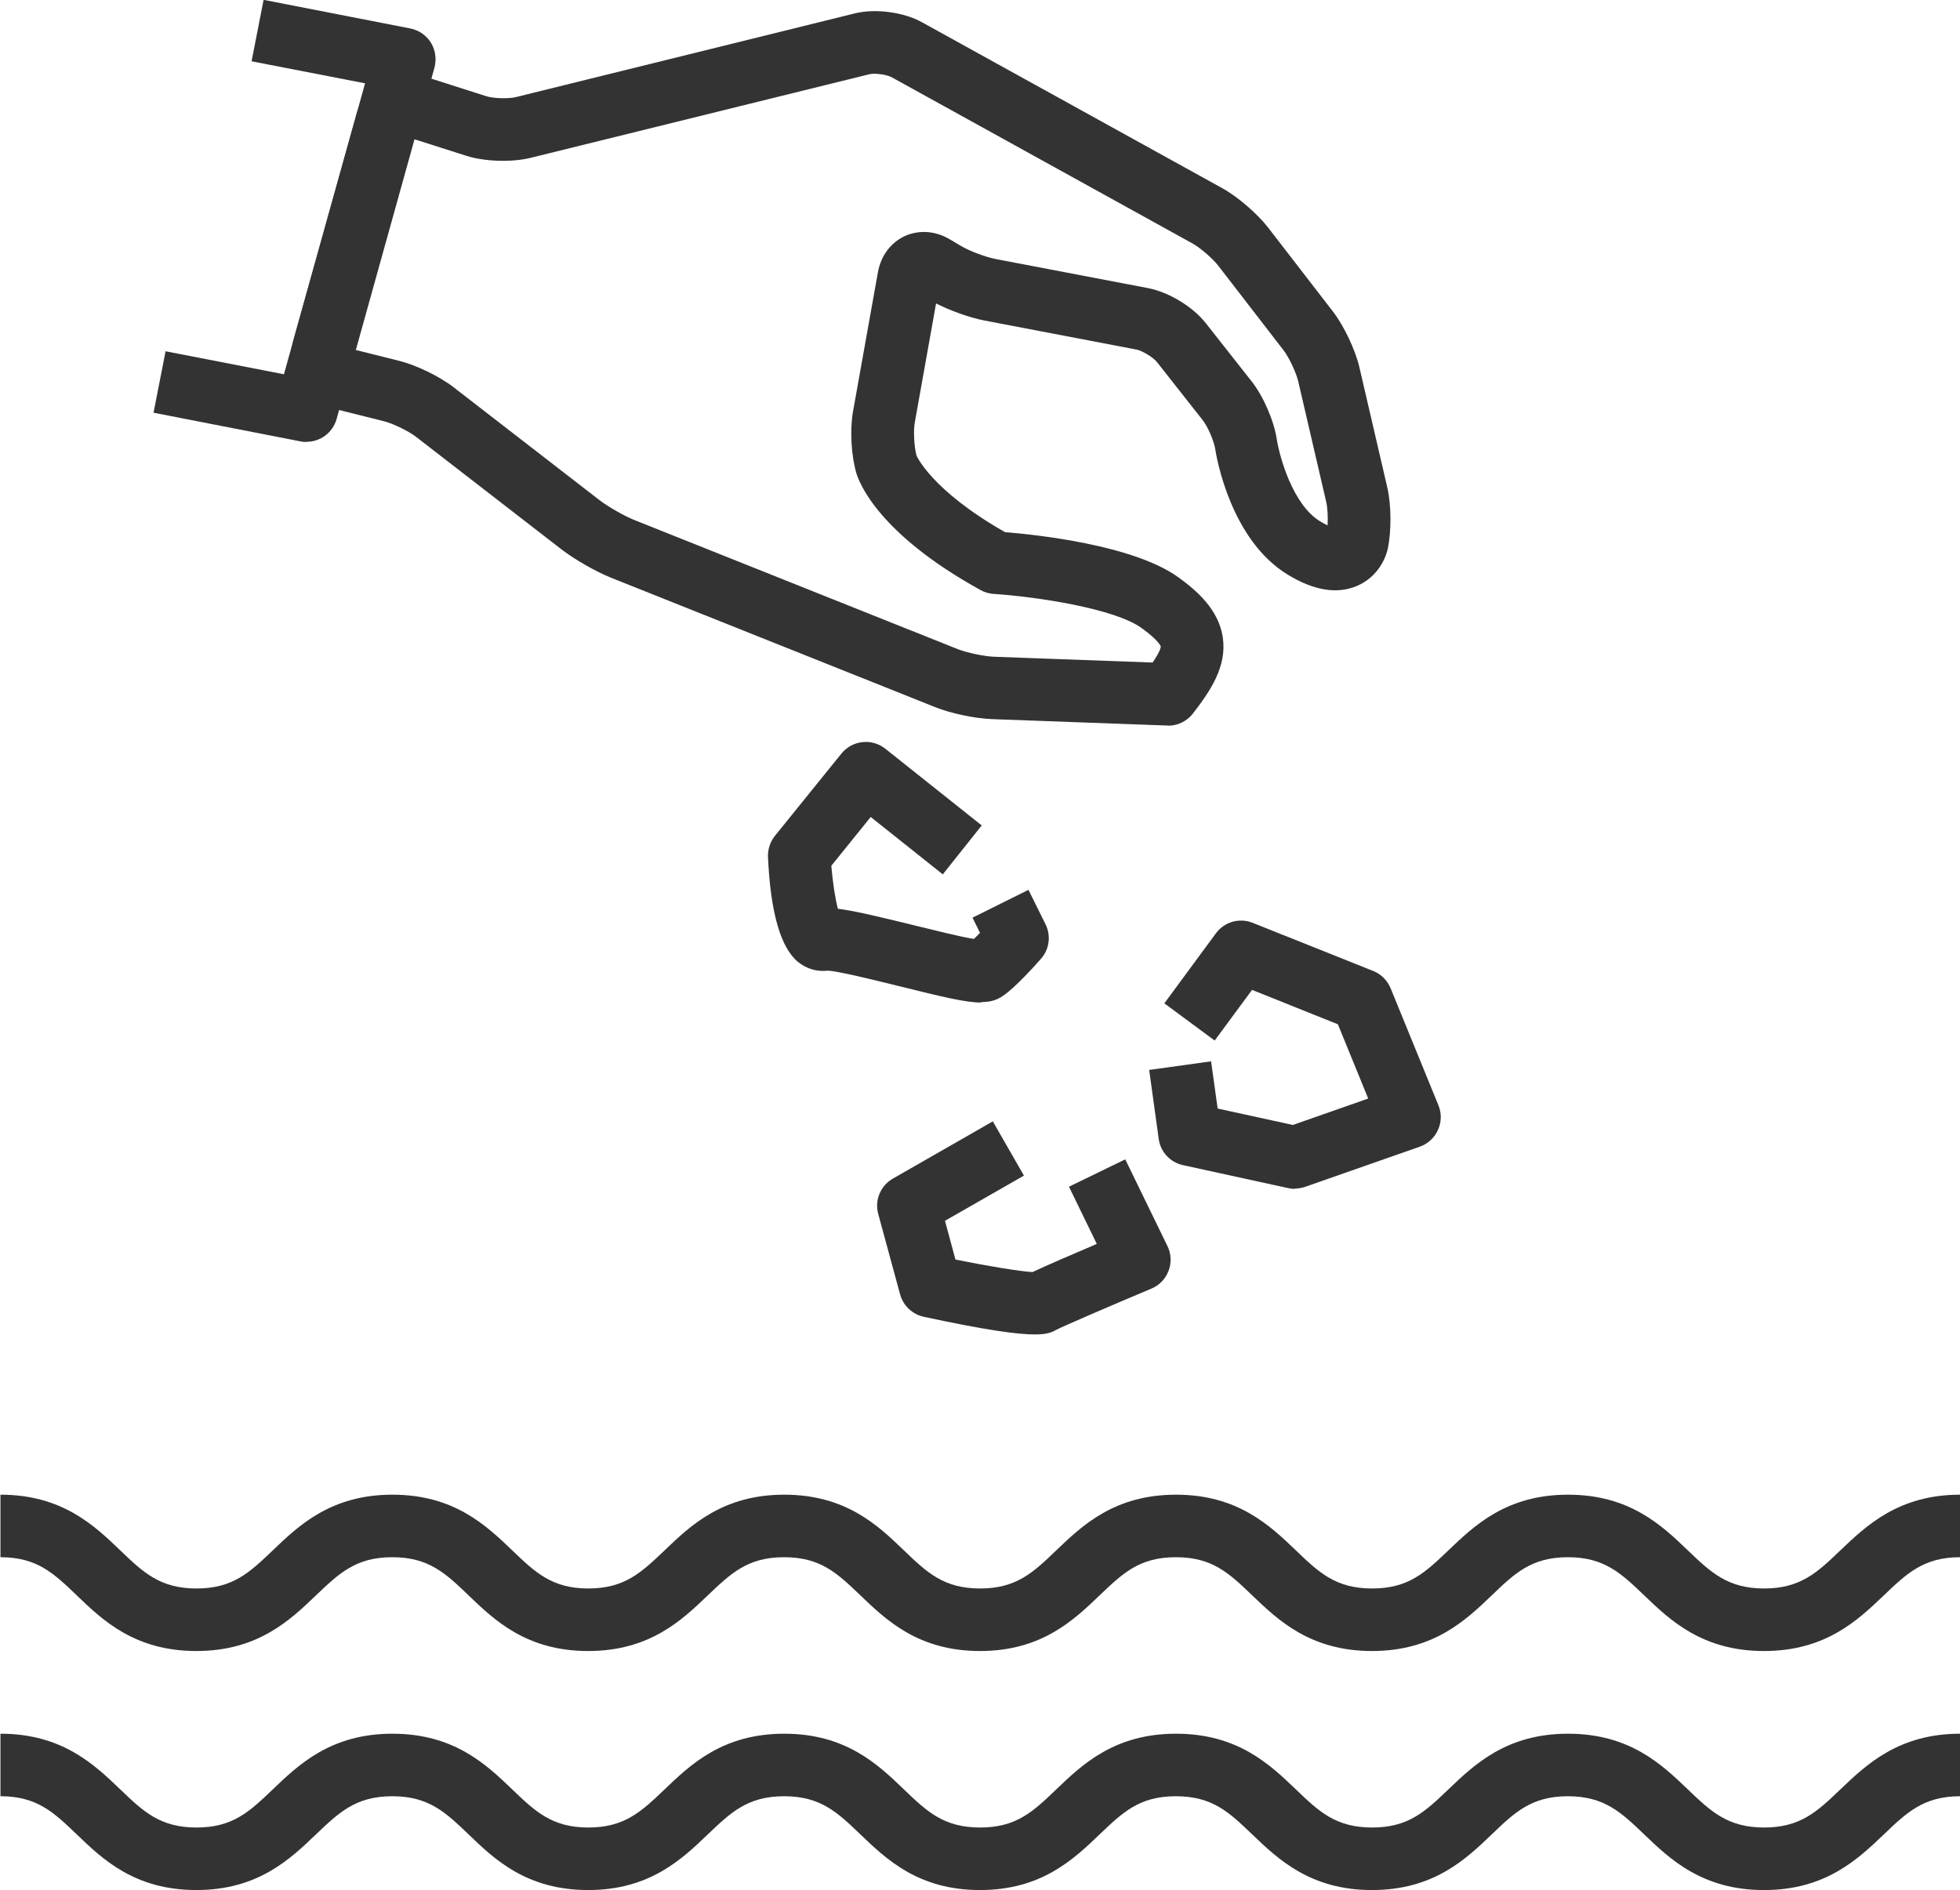 <?xml version="1.0" encoding="UTF-8"?>
<svg id="Calque_2" data-name="Calque 2" xmlns="http://www.w3.org/2000/svg" viewBox="0 0 125.36 120.9">
  <defs>
    <style>
      .cls-1 {
        fill: #333;
      }
    </style>
  </defs>
  <g id="Layer_1" data-name="Layer 1">
    <g>
      <path class="cls-1" d="m112.82,105.61c-3.94,0-6-1.97-7.65-3.55-1.48-1.42-2.56-2.45-4.89-2.45s-3.4,1.03-4.88,2.45c-1.65,1.58-3.71,3.55-7.65,3.55s-6-1.97-7.65-3.55c-1.48-1.42-2.55-2.45-4.89-2.45s-3.4,1.03-4.88,2.44c-1.65,1.58-3.71,3.56-7.65,3.56s-5.99-1.97-7.65-3.56c-1.48-1.42-2.55-2.44-4.88-2.44s-3.4,1.03-4.88,2.44c-1.65,1.58-3.71,3.56-7.65,3.56s-6-1.97-7.65-3.56c-1.48-1.42-2.55-2.44-4.88-2.44s-3.4,1.03-4.88,2.44c-1.65,1.58-3.71,3.56-7.65,3.56s-6-1.97-7.65-3.56c-1.48-1.42-2.55-2.44-4.88-2.44v-4c3.94,0,6,1.97,7.65,3.55,1.48,1.42,2.55,2.45,4.89,2.45s3.4-1.03,4.88-2.44c1.65-1.58,3.71-3.56,7.65-3.56s6,1.97,7.65,3.55c1.48,1.42,2.55,2.45,4.88,2.45s3.4-1.03,4.88-2.44c1.65-1.58,3.71-3.56,7.65-3.56s6,1.97,7.65,3.56c1.48,1.42,2.55,2.44,4.88,2.44s3.4-1.03,4.88-2.45c1.65-1.58,3.71-3.55,7.65-3.55s6,1.97,7.65,3.55c1.48,1.42,2.55,2.45,4.89,2.45s3.4-1.03,4.88-2.44c1.65-1.58,3.71-3.56,7.65-3.56s6,1.97,7.65,3.55c1.48,1.42,2.56,2.45,4.89,2.45s3.41-1.03,4.89-2.45c1.66-1.58,3.72-3.55,7.65-3.55v4c-2.33,0-3.41,1.03-4.89,2.45-1.66,1.58-3.72,3.55-7.65,3.55Z"/>
      <path class="cls-1" d="m112.82,120.9c-3.94,0-6-1.97-7.65-3.55-1.48-1.42-2.56-2.45-4.89-2.45s-3.4,1.03-4.88,2.45c-1.65,1.58-3.71,3.55-7.65,3.55s-6-1.97-7.65-3.55c-1.48-1.42-2.55-2.45-4.89-2.45s-3.4,1.03-4.88,2.44c-1.65,1.58-3.71,3.56-7.65,3.56s-5.99-1.97-7.65-3.56c-1.48-1.42-2.55-2.44-4.88-2.44s-3.4,1.03-4.88,2.44c-1.65,1.58-3.71,3.56-7.65,3.56s-6-1.97-7.65-3.56c-1.48-1.42-2.55-2.44-4.88-2.44s-3.4,1.03-4.88,2.44c-1.65,1.58-3.71,3.56-7.65,3.56s-6-1.97-7.65-3.56c-1.48-1.42-2.55-2.44-4.88-2.44v-4c3.94,0,6,1.97,7.65,3.55,1.48,1.42,2.55,2.45,4.89,2.45s3.4-1.03,4.88-2.44c1.65-1.58,3.71-3.56,7.65-3.56s6,1.97,7.65,3.55c1.48,1.42,2.55,2.45,4.88,2.45s3.4-1.03,4.88-2.44c1.65-1.58,3.71-3.56,7.65-3.56s6,1.97,7.65,3.56c1.48,1.42,2.55,2.44,4.88,2.44s3.4-1.03,4.88-2.45c1.65-1.58,3.71-3.55,7.65-3.55s6,1.97,7.65,3.55c1.48,1.42,2.55,2.45,4.89,2.45s3.4-1.03,4.88-2.44c1.65-1.58,3.71-3.56,7.65-3.56s6,1.97,7.65,3.55c1.48,1.42,2.56,2.45,4.89,2.45s3.41-1.03,4.89-2.45c1.66-1.58,3.72-3.55,7.65-3.55v4c-2.33,0-3.41,1.03-4.89,2.45-1.66,1.58-3.72,3.55-7.65,3.55Z"/>
      <g>
        <g>
          <path class="cls-1" d="m74.71,46.41s-.05,0-.07,0l-11.19-.41c-1.09-.04-2.67-.37-3.67-.78l-20.71-8.27c-.97-.39-2.33-1.17-3.16-1.81l-9.33-7.22c-.46-.35-1.45-.83-2-.97l-3.28-.82h0c-.93-.23-1.71-.82-2.19-1.64-.48-.83-.6-1.79-.35-2.71l4.04-14.47c.26-.93.87-1.69,1.71-2.14.84-.45,1.81-.54,2.73-.25l3.85,1.23c.47.15,1.43.18,1.91.06L54.66.86c1.32-.33,3.14-.09,4.32.57l19.2,10.61c.98.54,2.24,1.63,2.93,2.52l4.16,5.39c.69.9,1.41,2.42,1.67,3.52l1.79,7.71c.26,1.11.27,2.8.03,3.92-.18.82-.79,1.88-1.97,2.38-1.27.54-2.76.3-4.44-.73-3.63-2.22-4.54-7.46-4.63-8.05-.08-.5-.48-1.43-.8-1.83l-2.93-3.72c-.23-.29-.94-.72-1.3-.79l-9.74-1.86c-.92-.18-2.16-.62-3.08-1.09l-1.36,7.61c-.1.54-.04,1.59.11,2.12h0s.92,2.2,5.66,4.9c1.88.15,8.2.8,11.09,2.89,1.19.86,2.58,2.07,2.84,3.85.27,1.85-.79,3.41-1.91,4.86-.38.49-.97.78-1.58.78ZM22.73,22.38l2.8.7c1.09.27,2.59,1,3.48,1.69l9.33,7.22c.53.41,1.58,1.01,2.2,1.26l20.71,8.27c.58.23,1.71.47,2.34.49l10.13.37c.47-.69.52-.94.52-1.03h0s-.1-.37-1.23-1.18c-1.73-1.25-6.72-2-9.46-2.18-.29-.02-.58-.1-.84-.25-6.53-3.6-7.76-6.87-7.94-7.48-.33-1.13-.42-2.79-.21-3.95l1.59-8.89c.19-1.06.82-1.9,1.72-2.32.91-.41,1.96-.34,2.88.21l.71.42c.53.32,1.62.73,2.23.84l9.74,1.86c1.31.25,2.87,1.19,3.69,2.24l2.93,3.72c.75.95,1.43,2.51,1.61,3.7.17,1.09,1.01,4.18,2.76,5.25.2.12.36.2.49.27.03-.53,0-1.15-.09-1.52l-1.79-7.71c-.13-.55-.59-1.53-.94-1.98l-4.16-5.39c-.36-.47-1.18-1.18-1.7-1.46l-19.2-10.61c-.31-.17-1.09-.28-1.43-.19l-21.68,5.35c-1.19.29-2.91.24-4.08-.13l-3.36-1.07-3.76,13.5Z"/>
          <path class="cls-1" d="m19.58,28.27c-.13,0-.26-.01-.38-.04l-9.38-1.83.77-3.93,7.57,1.47,5.19-18.61-7.26-1.41.77-3.93,9.38,1.83c.55.11,1.03.44,1.32.91.29.47.37,1.05.23,1.59l-6.26,22.48c-.25.88-1.04,1.46-1.92,1.46Z"/>
        </g>
        <path class="cls-1" d="m62.75,64.13c-.98,0-2.47-.36-5.29-1.06-1.55-.38-3.87-.96-4.52-.98-.68.08-1.34-.11-1.89-.55-1.12-.91-1.77-3.17-1.93-6.72-.02-.49.14-.97.44-1.35l4.26-5.27c.69-.85,1.94-.99,2.8-.31l6.17,4.91-2.49,3.13-4.61-3.67-2.52,3.12c.09,1.06.25,2.12.42,2.75.99.12,2.43.46,4.84,1.05,1.23.3,2.97.74,3.86.88.12-.11.25-.25.39-.39l-.48-.97,3.58-1.78,1.09,2.2c.36.73.25,1.6-.29,2.21-.37.42-1.62,1.82-2.43,2.37-.39.27-.8.4-1.4.4Zm-9.71-2.05s-.03,0-.05,0c.02,0,.03,0,.05,0Zm-.65-3.95h0,0Z"/>
        <path class="cls-1" d="m82.82,76.05c-.14,0-.29-.02-.43-.05l-6.73-1.47c-.82-.18-1.44-.85-1.55-1.68l-.61-4.41,3.96-.55.42,3.02,4.81,1.05,4.82-1.69-1.94-4.75-5.49-2.2-2.39,3.24-3.22-2.38,3.3-4.48c.54-.73,1.5-1.01,2.35-.67l7.71,3.08c.5.2.9.6,1.11,1.1l3.06,7.49c.21.51.2,1.08-.03,1.58-.22.5-.65.89-1.16,1.07l-7.34,2.57c-.21.07-.44.11-.66.11Z"/>
        <path class="cls-1" d="m66.19,85.36c-1.08,0-3.07-.26-7.11-1.13-.73-.16-1.31-.71-1.51-1.43l-1.4-5.15c-.24-.88.15-1.81.94-2.26l6.39-3.66,1.99,3.47-5.05,2.89.67,2.48c2.02.41,4.14.76,4.93.8.84-.4,2.63-1.17,4.11-1.8l-1.78-3.66,3.6-1.75,2.7,5.55c.24.49.27,1.06.07,1.58-.19.51-.59.93-1.1,1.14-2.64,1.11-5.63,2.4-6.05,2.62-.27.15-.56.31-1.4.31Z"/>
      </g>
    </g>
  </g>
</svg>